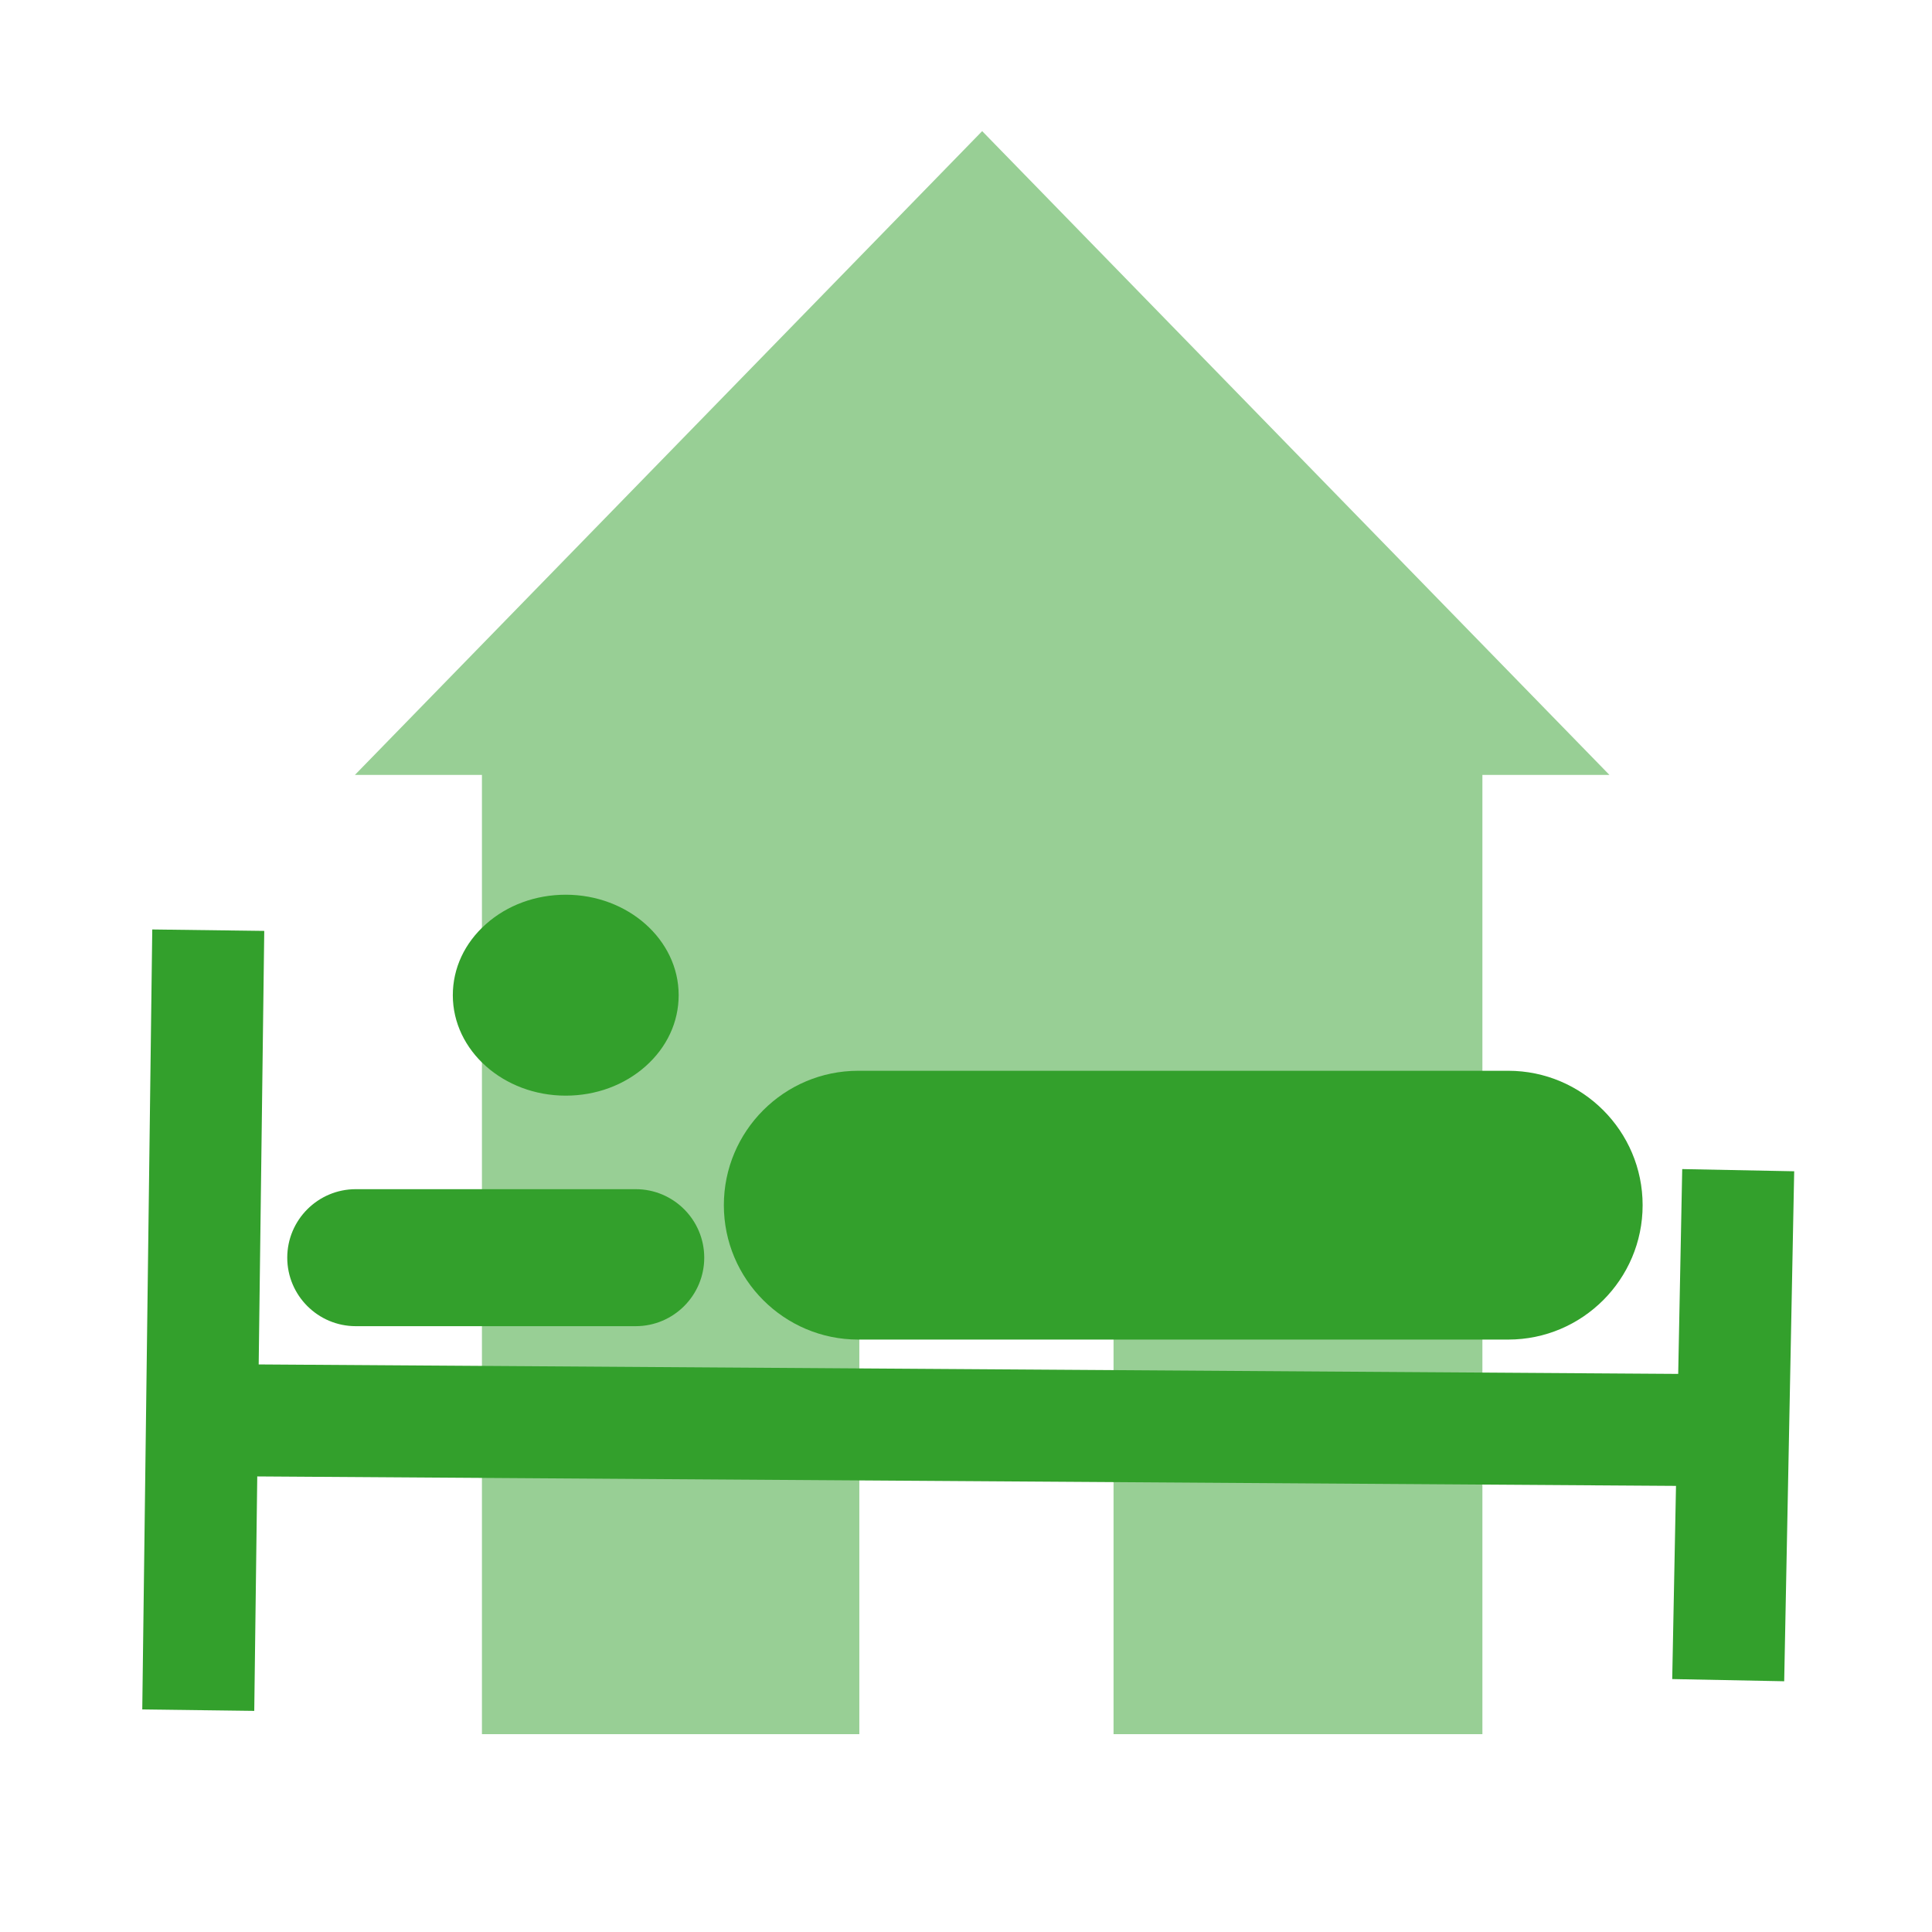 <svg enable-background="new 0 0 580 580" height="580" viewBox="0 0 580 580" width="580" xmlns="http://www.w3.org/2000/svg">
<path d="m295.237 39.758l-.382-.394-188.315 193.278h38.142v287.965h113.298v-146.341h76.314v146.341h110.733v-287.965h38.142z" fill="rgba(51,160,44,1.0)" opacity=".5" stroke="rgba(178,223,138,1.0)" stroke-width="0.0"/>
<path d="m505.014 350.967l-1.206 61.488-426.147-2.841 1.669-130.15-33.62-.431-3.001 234.154 33.619.431.902-70.384 425.918 2.839-1.136 57.994 33.615.659 3.002-153.101z" fill="rgba(51,160,44,1.0)" stroke="rgba(178,223,138,1.0)" stroke-miterlimit="10" stroke-width="0.0"/>
<path d="m257.652 402.149h195.127c22.248 0 40.348-18.1 40.348-40.347s-18.1-40.347-40.348-40.347h-195.127c-22.247 0-40.346 18.1-40.346 40.347s18.099 40.347 40.346 40.347z" fill="rgba(51,160,44,1.0)" stroke="rgba(178,223,138,1.0)" stroke-miterlimit="10" stroke-width="0.0"/>
<path d="m169.841 328.922h.013c9.029-.003 17.523-3.125 23.917-8.791 6.433-5.7 9.974-13.29 9.97-21.394-.007-16.617-15.216-30.136-33.915-30.136-9.029.003-17.523 3.125-23.917 8.792-6.433 5.701-9.974 13.29-9.97 21.393.008 16.616 15.216 30.136 33.902 30.136z" fill="rgba(51,160,44,1.0)" stroke="rgba(178,223,138,1.0)" stroke-miterlimit="10" stroke-width="0.0"/>
<path d="m106.799 398.126h84.055c11.339 0 20.563-9.225 20.563-20.563s-9.224-20.563-20.563-20.563h-84.055c-11.339 0-20.563 9.224-20.563 20.563s9.224 20.563 20.563 20.563z" fill="rgba(51,160,44,1.0)" stroke="rgba(178,223,138,1.0)" stroke-miterlimit="10" stroke-width="0.0"/>
</svg>
